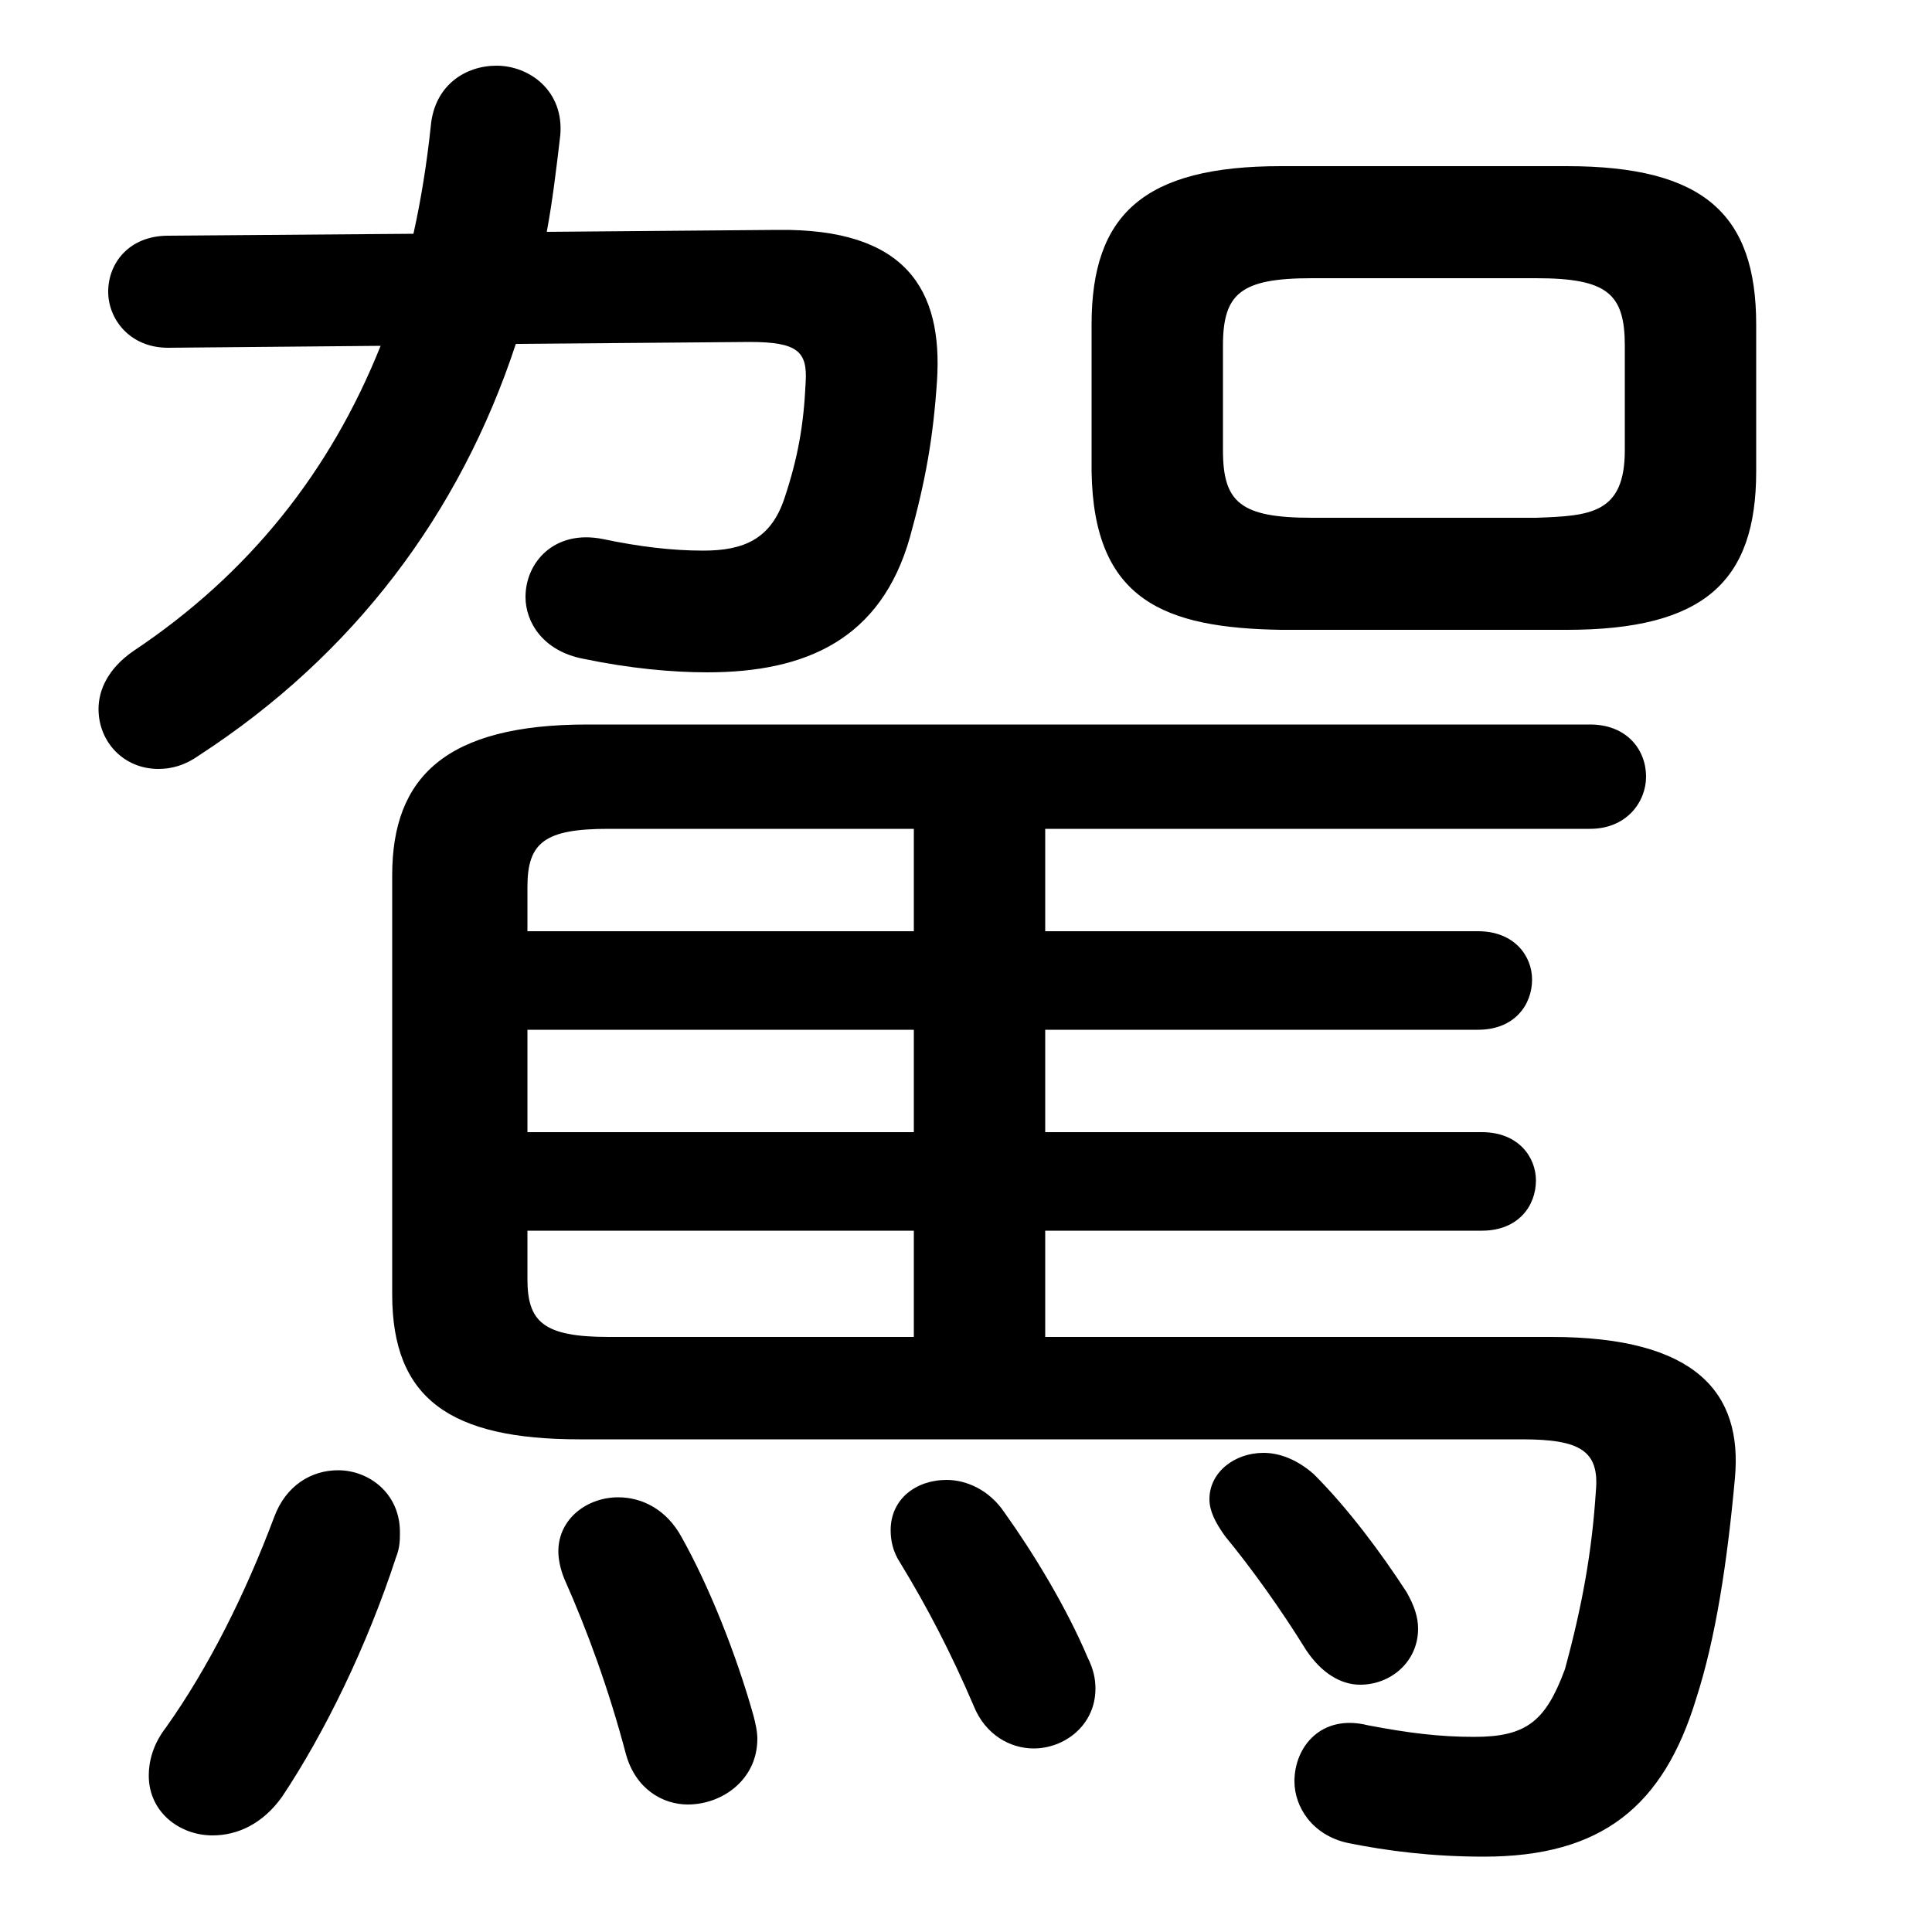 <svg xmlns="http://www.w3.org/2000/svg" viewBox="0 -44.0 50.0 50.0">
    <rect x="0" y="-44.0" width="50.0" height="50.0" fill="#808080" stroke="none"/>
    <g transform="scale(1, -1)">
        <!-- ボディの枠 -->
        <rect x="0" y="-6.0" width="50.0" height="50.0"
            stroke="white" fill="white"/>
        <!-- グリフ座標系の原点 -->
        <circle cx="0" cy="0" r="5" fill="white"/>
        <!-- グリフのアウトライン -->
        <g style="fill:black;stroke:#000000;stroke-width:0;stroke-linecap:round;stroke-linejoin:round;">
        <path d="M 27.05 14.7 L 27.05 17.35 L 38.25 17.35 C 39.2 17.35 39.65 18.0 39.65 18.65 C 39.65 19.25 39.2 19.9 38.25 19.9 L 27.05 19.9 L 27.05 22.55 L 41.15 22.55 C 42.1 22.55 42.6 23.25 42.6 23.9 C 42.6 24.6 42.1 25.25 41.15 25.25 L 15.2 25.25 C 11.55 25.25 10.15 23.9 10.15 21.35 L 10.15 10.5 C 10.15 7.8 11.65 6.75 15.0 6.75 L 39.4 6.75 C 40.9 6.75 41.4 6.45 41.3 5.4 C 41.2 3.85 40.95 2.45 40.5 0.8 C 40.0 -0.55 39.5 -0.95 38.15 -0.95 C 37.25 -0.95 36.45 -0.85 35.4 -0.65 C 34.2 -0.35 33.5 -1.2 33.5 -2.1 C 33.5 -2.75 33.95 -3.5 34.9 -3.7 C 35.9 -3.9 37.05 -4.05 38.4 -4.05 C 41.45 -4.05 43.05 -2.75 43.9 0.05 C 44.4 1.6 44.7 3.55 44.9 5.75 C 45.1 7.95 43.9 9.4 40.15 9.4 L 27.05 9.4 L 27.05 12.15 L 38.35 12.15 C 39.3 12.15 39.75 12.8 39.75 13.45 C 39.75 14.05 39.3 14.7 38.35 14.7 Z M 23.65 14.7 L 13.65 14.7 L 13.65 17.35 L 23.65 17.35 Z M 23.65 12.15 L 23.65 9.4 L 15.75 9.4 C 14.05 9.4 13.65 9.8 13.65 10.9 L 13.65 12.15 Z M 23.65 22.55 L 23.65 19.9 L 13.65 19.9 L 13.65 21.05 C 13.65 22.2 14.1 22.55 15.75 22.55 Z M 40.55 27.7 C 44.1 27.7 45.45 28.95 45.45 31.8 L 45.45 35.6 C 45.45 38.45 44.1 39.7 40.55 39.7 L 33.15 39.7 C 29.6 39.7 28.25 38.45 28.25 35.6 L 28.25 31.8 C 28.3 28.45 30.15 27.75 33.15 27.7 Z M 33.95 30.6 C 32.1 30.6 31.65 31.0 31.65 32.35 L 31.65 35.05 C 31.65 36.4 32.1 36.8 33.95 36.8 L 39.75 36.8 C 41.6 36.8 42.05 36.4 42.05 35.05 L 42.05 32.35 C 42.05 30.7 41.15 30.65 39.75 30.6 Z M 14.15 38.0 C 14.3 38.8 14.4 39.65 14.5 40.5 C 14.6 41.65 13.7 42.3 12.85 42.3 C 12.05 42.3 11.25 41.8 11.15 40.75 C 11.05 39.8 10.9 38.85 10.7 37.95 L 4.35 37.9 C 3.35 37.9 2.8 37.2 2.8 36.45 C 2.8 35.75 3.35 35.0 4.35 35.0 L 9.85 35.05 C 8.55 31.8 6.45 29.15 3.45 27.15 C 2.8 26.7 2.55 26.15 2.55 25.65 C 2.55 24.8 3.2 24.1 4.1 24.1 C 4.45 24.1 4.8 24.2 5.15 24.45 C 9.15 27.05 11.9 30.7 13.35 35.1 L 19.4 35.15 C 20.65 35.15 20.9 34.9 20.85 34.1 C 20.8 33.0 20.65 32.15 20.3 31.1 C 19.95 30.05 19.25 29.75 18.2 29.75 C 17.4 29.75 16.55 29.85 15.6 30.05 C 14.35 30.3 13.6 29.45 13.6 28.55 C 13.6 27.9 14.05 27.15 15.1 26.95 C 16.3 26.7 17.4 26.6 18.3 26.6 C 20.85 26.6 22.8 27.45 23.55 30.1 C 23.95 31.55 24.15 32.65 24.25 34.15 C 24.4 36.5 23.45 38.1 20.1 38.05 Z M 7.1 4.75 C 6.35 2.75 5.4 0.85 4.3 -0.7 C 3.95 -1.15 3.85 -1.6 3.85 -1.95 C 3.85 -2.9 4.65 -3.5 5.5 -3.5 C 6.15 -3.5 6.8 -3.2 7.3 -2.5 C 8.4 -0.85 9.5 1.4 10.25 3.7 C 10.35 3.95 10.35 4.15 10.35 4.35 C 10.35 5.35 9.55 5.95 8.75 5.95 C 8.05 5.95 7.4 5.55 7.1 4.75 Z M 17.65 4.2 C 17.25 4.95 16.6 5.25 16.0 5.25 C 15.2 5.25 14.45 4.7 14.45 3.85 C 14.45 3.65 14.5 3.4 14.6 3.15 C 15.2 1.8 15.75 0.3 16.2 -1.4 C 16.45 -2.3 17.15 -2.7 17.8 -2.7 C 18.7 -2.7 19.6 -2.05 19.6 -1.0 C 19.6 -0.8 19.55 -0.6 19.5 -0.4 C 19.05 1.2 18.35 2.95 17.65 4.2 Z M 26.0 4.85 C 25.6 5.45 25.0 5.7 24.5 5.7 C 23.7 5.7 23.05 5.2 23.05 4.4 C 23.05 4.15 23.1 3.85 23.3 3.55 C 24.0 2.4 24.6 1.25 25.2 -0.15 C 25.5 -0.9 26.15 -1.25 26.75 -1.25 C 27.55 -1.25 28.35 -0.65 28.35 0.3 C 28.35 0.55 28.3 0.8 28.15 1.1 C 27.6 2.4 26.75 3.8 26.0 4.85 Z M 34.0 5.85 C 33.6 6.2 33.15 6.4 32.7 6.4 C 31.95 6.4 31.3 5.9 31.3 5.2 C 31.3 4.9 31.45 4.6 31.7 4.25 C 32.4 3.4 33.15 2.35 33.8 1.3 C 34.2 0.7 34.7 0.4 35.2 0.4 C 36.0 0.4 36.7 1.0 36.7 1.85 C 36.7 2.15 36.6 2.45 36.4 2.8 C 35.75 3.8 34.9 4.95 34.0 5.85 Z"/>
    </g>
    </g>
</svg>
